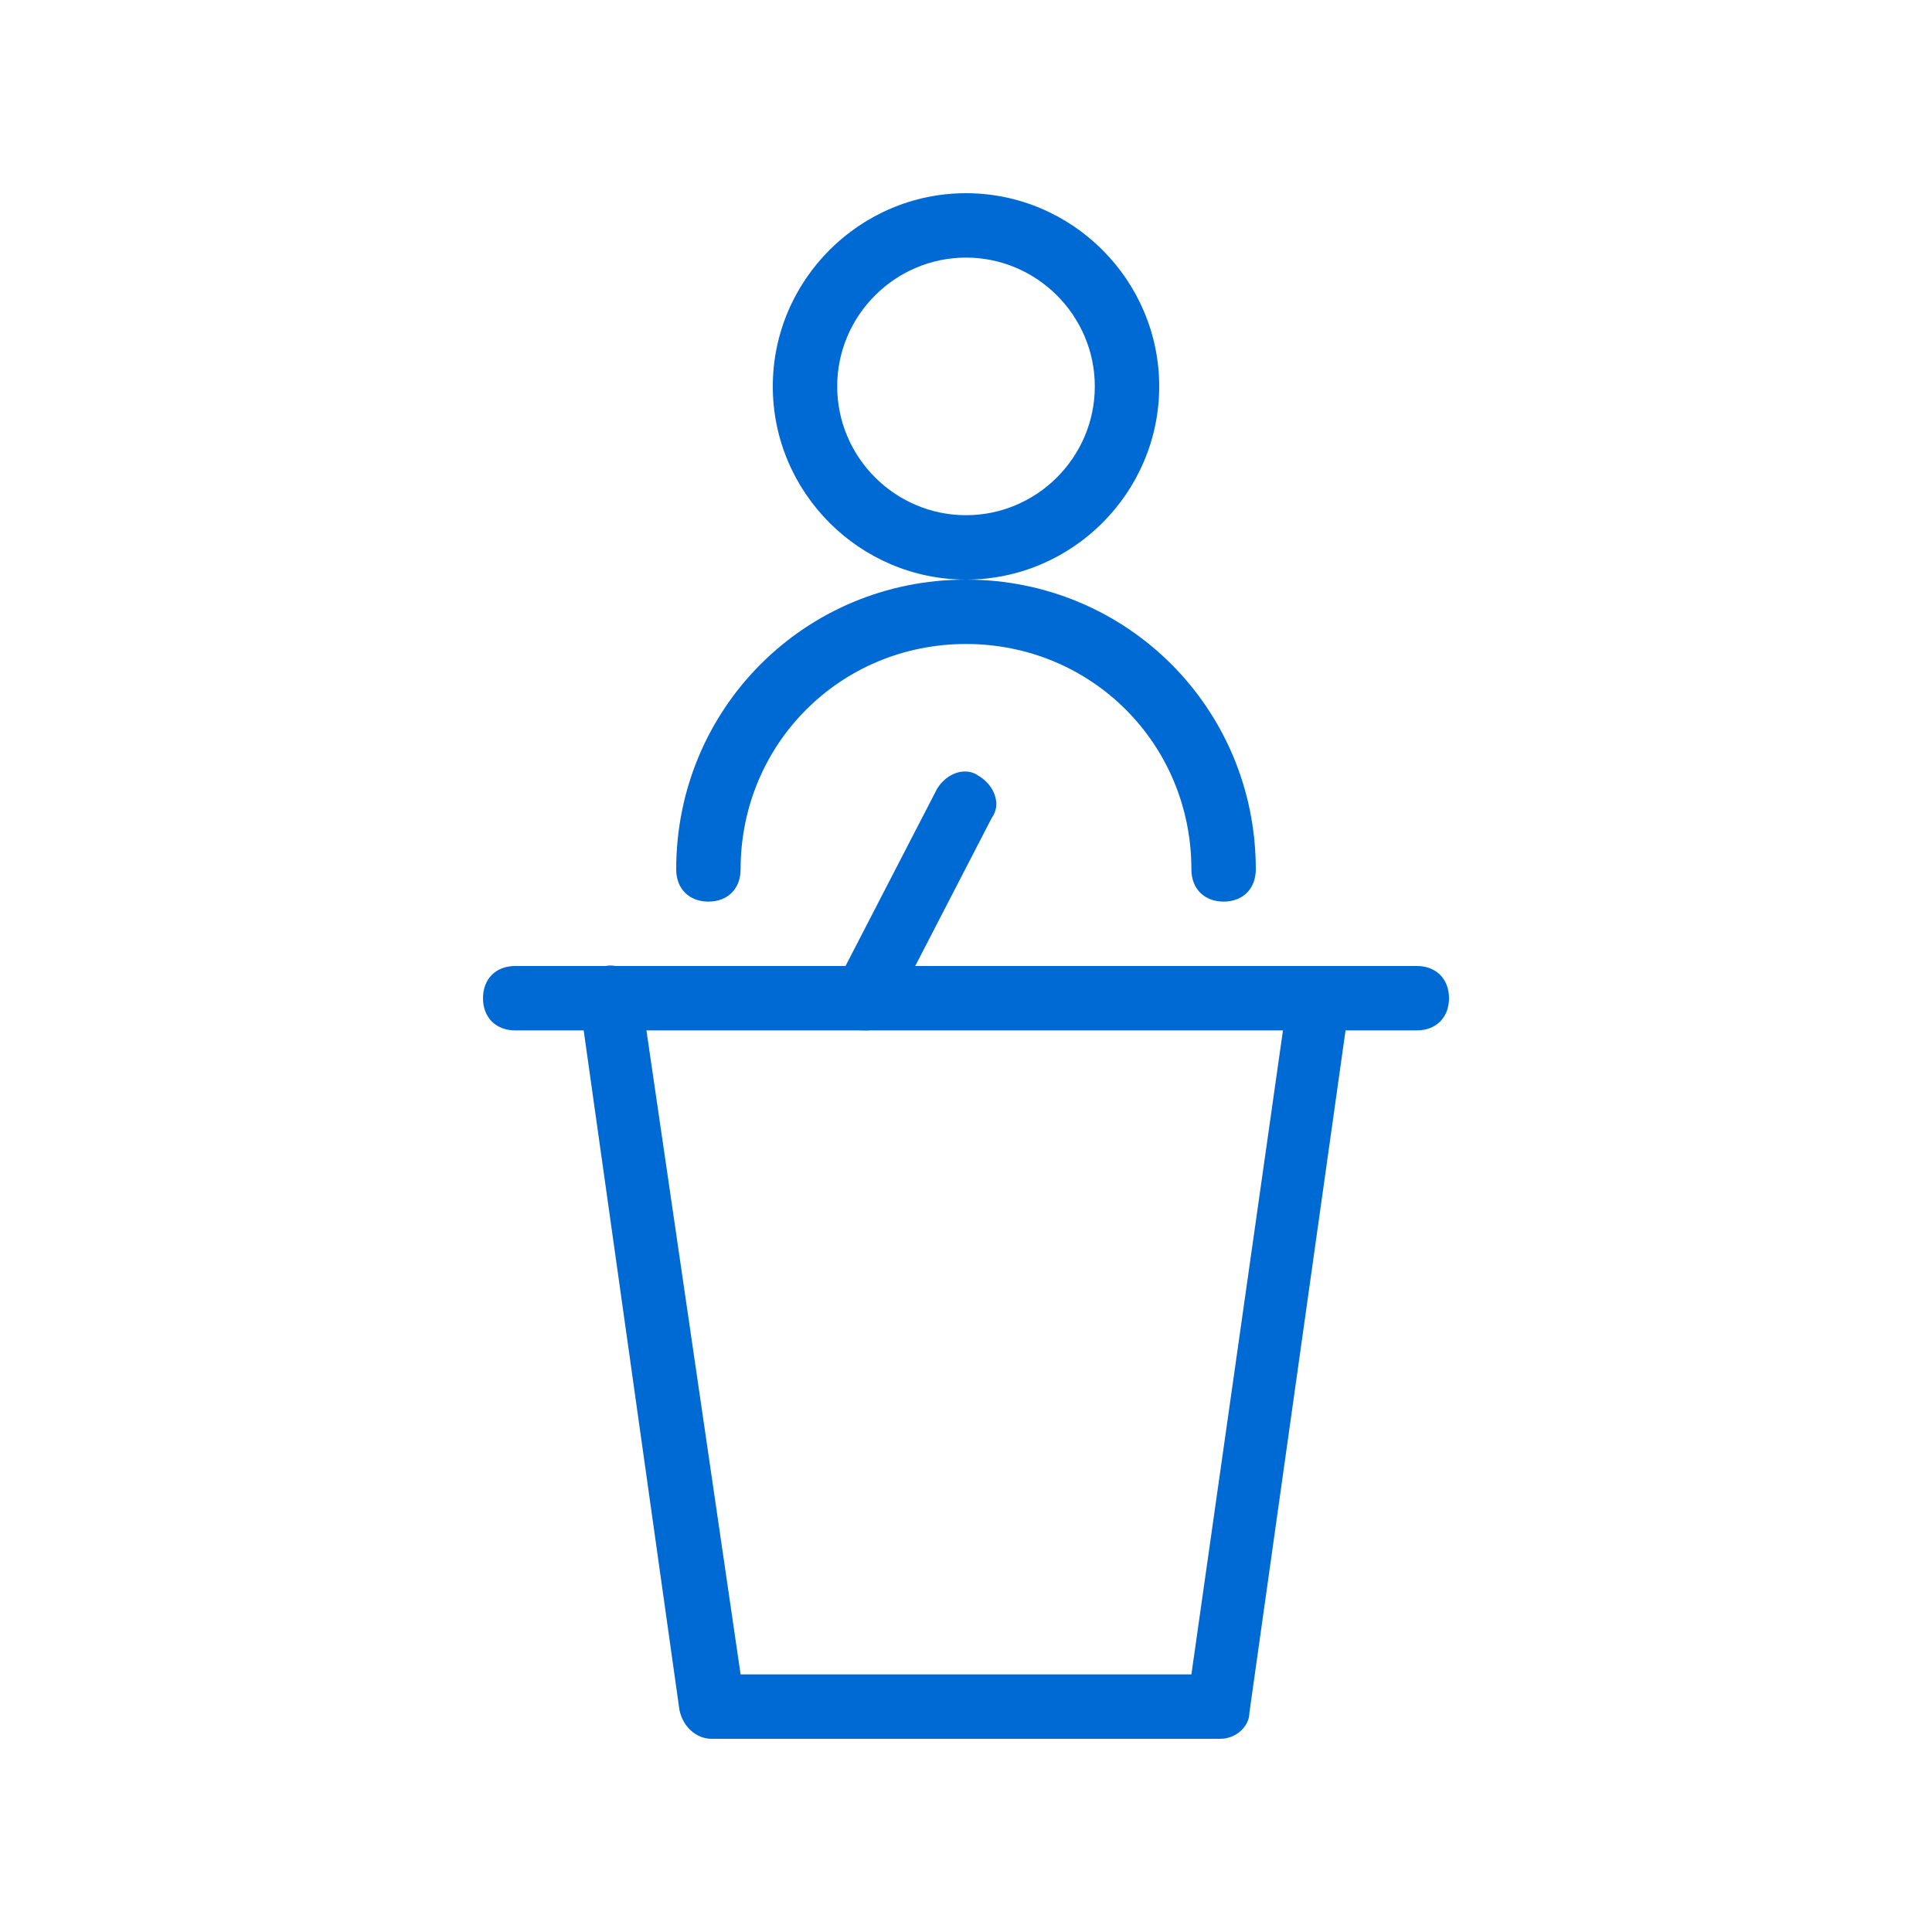 <?xml version="1.0" encoding="utf-8"?>
<!-- Generator: Adobe Illustrator 19.2.1, SVG Export Plug-In . SVG Version: 6.00 Build 0)  -->
<svg version="1.1" id="Layer_1" xmlns="http://www.w3.org/2000/svg" xmlns:xlink="http://www.w3.org/1999/xlink" x="0px" y="0px"
	 viewBox="0 0 60 60" style="enable-background:new 0 0 60 60;" xml:space="preserve">
<style type="text/css">
	.st0{fill:#006AD4;}
</style>
<g>
	<g>
		<g>
			<g>
				<path class="st0" d="M30,18c-3.3,0-6-2.7-6-6c0-3.3,2.7-6,6-6s6,2.7,6,6C36,15.3,33.3,18,30,18z M30,8c-2.2,0-4,1.8-4,4
					c0,2.2,1.8,4,4,4s4-1.8,4-4C34,9.8,32.2,8,30,8z"/>
			</g>
		</g>
		<g>
			<path class="st0" d="M38,28c-0.6,0-1-0.4-1-1c0-3.9-3.1-7-7-7s-7,3.1-7,7c0,0.6-0.4,1-1,1s-1-0.4-1-1c0-5,4-9,9-9s9,4,9,9
				C39,27.6,38.6,28,38,28z"/>
		</g>
	</g>
	<g>
		<path class="st0" d="M37.9,54H22.1c-0.5,0-0.9-0.4-1-0.9l-3.1-22c-0.1-0.5,0.3-1.1,0.8-1.1c0.5-0.1,1.1,0.3,1.1,0.8L23,52h14
			l3-21.1c0.1-0.5,0.6-0.9,1.1-0.8c0.5,0.1,0.9,0.6,0.8,1.1l-3.1,22C38.8,53.6,38.4,54,37.9,54z"/>
	</g>
	<g>
		<path class="st0" d="M44,32H16c-0.6,0-1-0.4-1-1s0.4-1,1-1h28c0.6,0,1,0.4,1,1S44.6,32,44,32z"/>
	</g>
	<g>
		<path class="st0" d="M26.9,32c-0.2,0-0.3,0-0.5-0.1C26,31.6,25.8,31,26,30.5l3.1-6c0.3-0.5,0.9-0.7,1.3-0.4
			c0.5,0.3,0.7,0.9,0.4,1.3l-3.1,6C27.6,31.8,27.3,32,26.9,32z"/>
	</g>
</g>
</svg>
